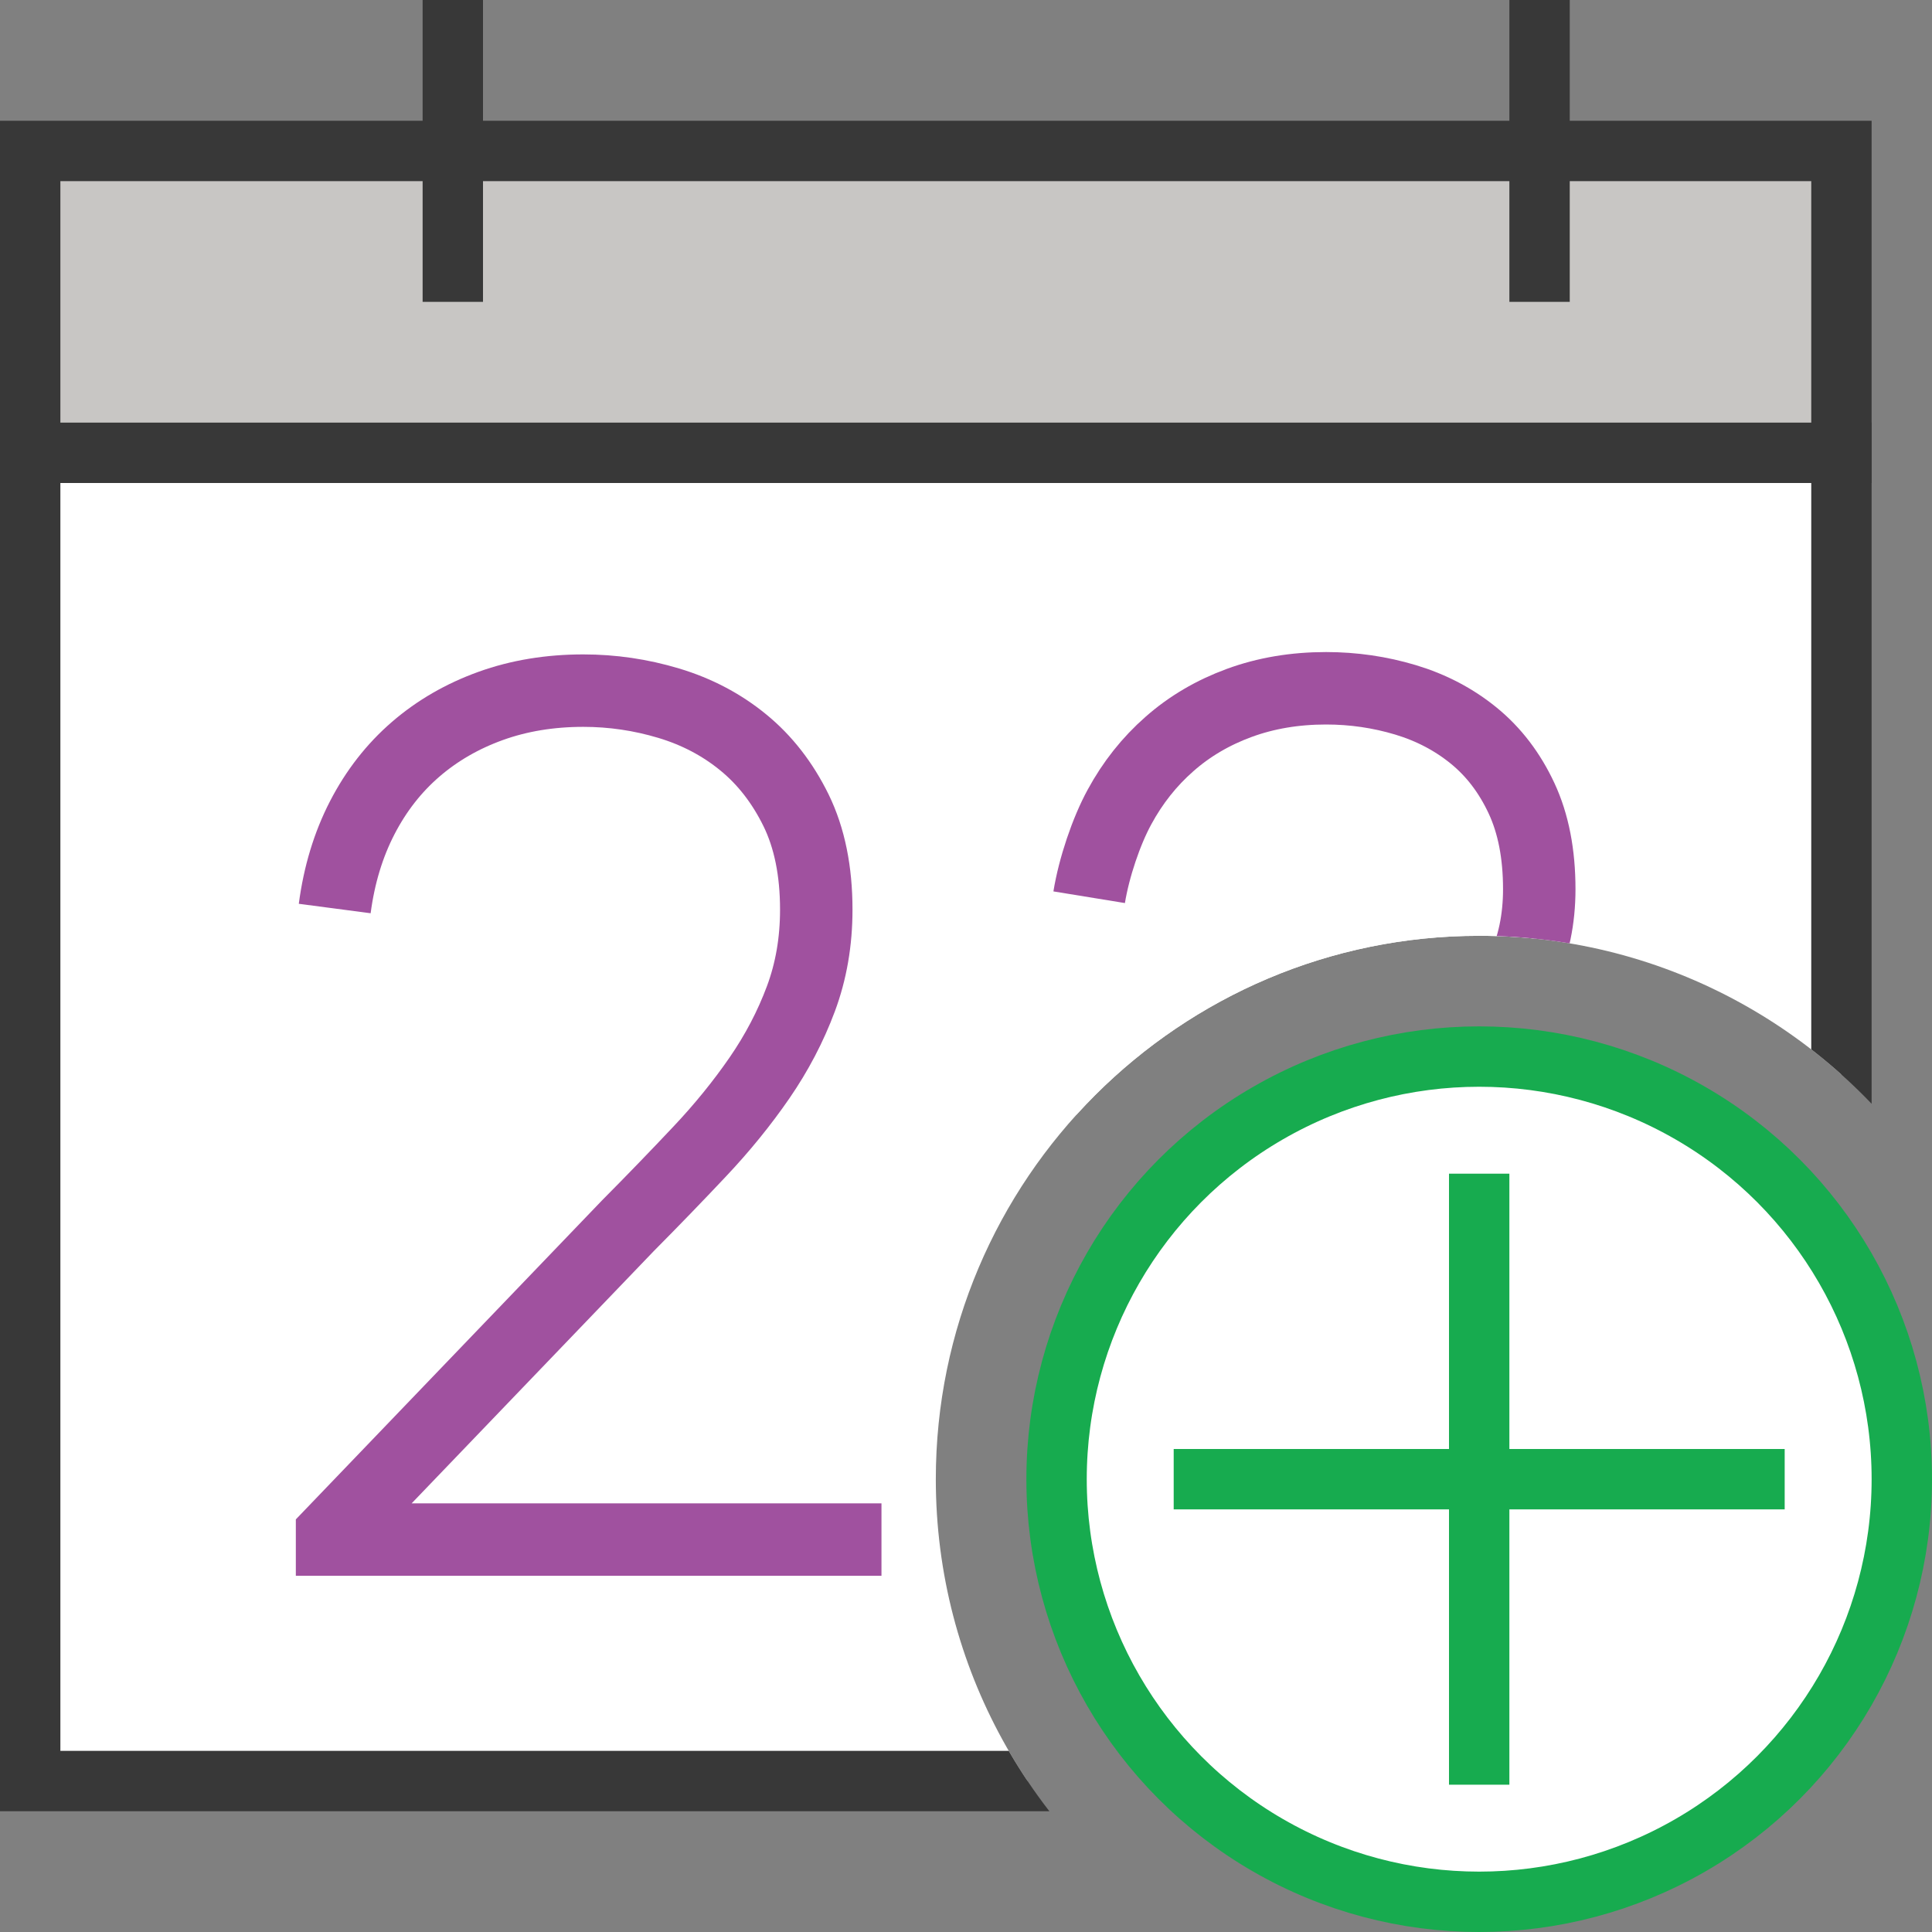 <?xml version="1.0" encoding="UTF-8"?>
<!DOCTYPE svg PUBLIC "-//W3C//DTD SVG 1.1//EN" "http://www.w3.org/Graphics/SVG/1.1/DTD/svg11.dtd">
<svg version="1.1" id="Layer_1" xmlns="http://www.w3.org/2000/svg" xmlns:xlink="http://www.w3.org/1999/xlink" x="0px" y="0px" width="32px" height="32px" viewBox="0 0 32 32" enable-background="new 0 0 32 32" xml:space="preserve">
  <rect x="0" y="0" width="32" height="32" fill="#808080" stroke="none"/>
  <g id="main">
    <clipPath id="clip_mask">
      <path d="M19.531,32H0V0h32v19.531C30.386,17.103,27.627,15.5,24.5,15.5c-4.963,0,-9,4.037,-9,9C15.5,27.627,17.103,30.386,19.531,32zM29.469,32H32v-2.531C31.334,30.472,30.472,31.334,29.469,32z"/>
    </clipPath>
    <g id="icon" clip-path="url(#clip_mask)">
      <path d="M0.5,7.5v22h30V7.5H0.5z" fill="#FFFFFF" stroke="#383838" stroke-width="1" stroke-miterlimit="5"/>
      <rect x="0.5" y="2.5" width="30" height="5" fill="#C8C6C4" stroke="#383838" stroke-width="1" stroke-linecap="round" stroke-miterlimit="5"/>
      <path d="M7.5,0v5M25.5,0v5" fill="#FFFFFF" stroke="#383838" stroke-width="1" stroke-miterlimit="5"/>
      <path d="M5.544,15.048c0.073,-0.555,0.225,-1.056,0.455,-1.502c0.23,-0.446,0.525,-0.824,0.885,-1.135c0.36,-0.311,0.775,-0.55,1.244,-0.719c0.47,-0.169,0.981,-0.253,1.534,-0.253c0.48,0,0.951,0.069,1.414,0.208c0.463,0.139,0.875,0.355,1.234,0.649c0.36,0.294,0.651,0.669,0.875,1.125c0.223,0.456,0.335,1.005,0.335,1.646c0,0.529,-0.085,1.021,-0.255,1.477c-0.17,0.456,-0.398,0.892,-0.685,1.309c-0.287,0.416,-0.618,0.825,-0.995,1.224c-0.377,0.4,-0.771,0.808,-1.184,1.224L5.5,25.407V25.5h9.1" fill="#FFFFFF" stroke="#A0519F" stroke-width="1.2" stroke-miterlimit="5"/>
      <path d="M17.617,22.047c0.013,0.047,0.076,0.321,0.12,0.495c0.043,0.175,0.116,0.382,0.22,0.62c0.103,0.239,0.248,0.491,0.434,0.756c0.186,0.266,0.431,0.511,0.733,0.736c0.303,0.225,0.67,0.412,1.103,0.56c0.432,0.148,0.951,0.222,1.557,0.222c0.685,0,1.284,-0.116,1.796,-0.348c0.512,-0.232,0.939,-0.528,1.282,-0.887c0.343,-0.36,0.6,-0.756,0.773,-1.19c0.173,-0.434,0.259,-0.855,0.259,-1.265c0,-0.484,-0.083,-0.934,-0.249,-1.351c-0.166,-0.417,-0.429,-0.78,-0.788,-1.089c-0.359,-0.309,-0.818,-0.553,-1.377,-0.731c-0.559,-0.178,-1.194,-0.303,-1.978,-0.31v-0.047c0.612,-0.02,1.13,-0.197,1.629,-0.369c0.499,-0.171,0.923,-0.407,1.272,-0.706c0.349,-0.299,0.619,-0.652,0.808,-1.059c0.19,-0.407,0.284,-0.859,0.284,-1.356c0,-0.585,-0.098,-1.087,-0.294,-1.507c-0.196,-0.42,-0.459,-0.765,-0.788,-1.034c-0.329,-0.269,-0.707,-0.467,-1.132,-0.595c-0.426,-0.128,-0.865,-0.192,-1.317,-0.192c-0.519,0,-0.998,0.081,-1.437,0.242c-0.439,0.161,-0.825,0.388,-1.157,0.681c-0.333,0.292,-0.609,0.64,-0.828,1.044c-0.22,0.403,-0.422,1.003,-0.502,1.494" fill="#FFFFFF" stroke="#A0519F" stroke-width="1.2" stroke-miterlimit="5"/>
    </g>
    <g id="overlay">
      <circle cx="24.5" cy="24.5" r="7" fill="#FFFFFF" stroke="#17AB4F" stroke-width="1" stroke-miterlimit="1"/>
      <path d="M24.5,19.44V29.56M19.44,24.5H29.56" fill="#FFFFFF" stroke="#17AB4F" stroke-width="1" stroke-miterlimit="1"/>
    </g>
  </g>
</svg>
